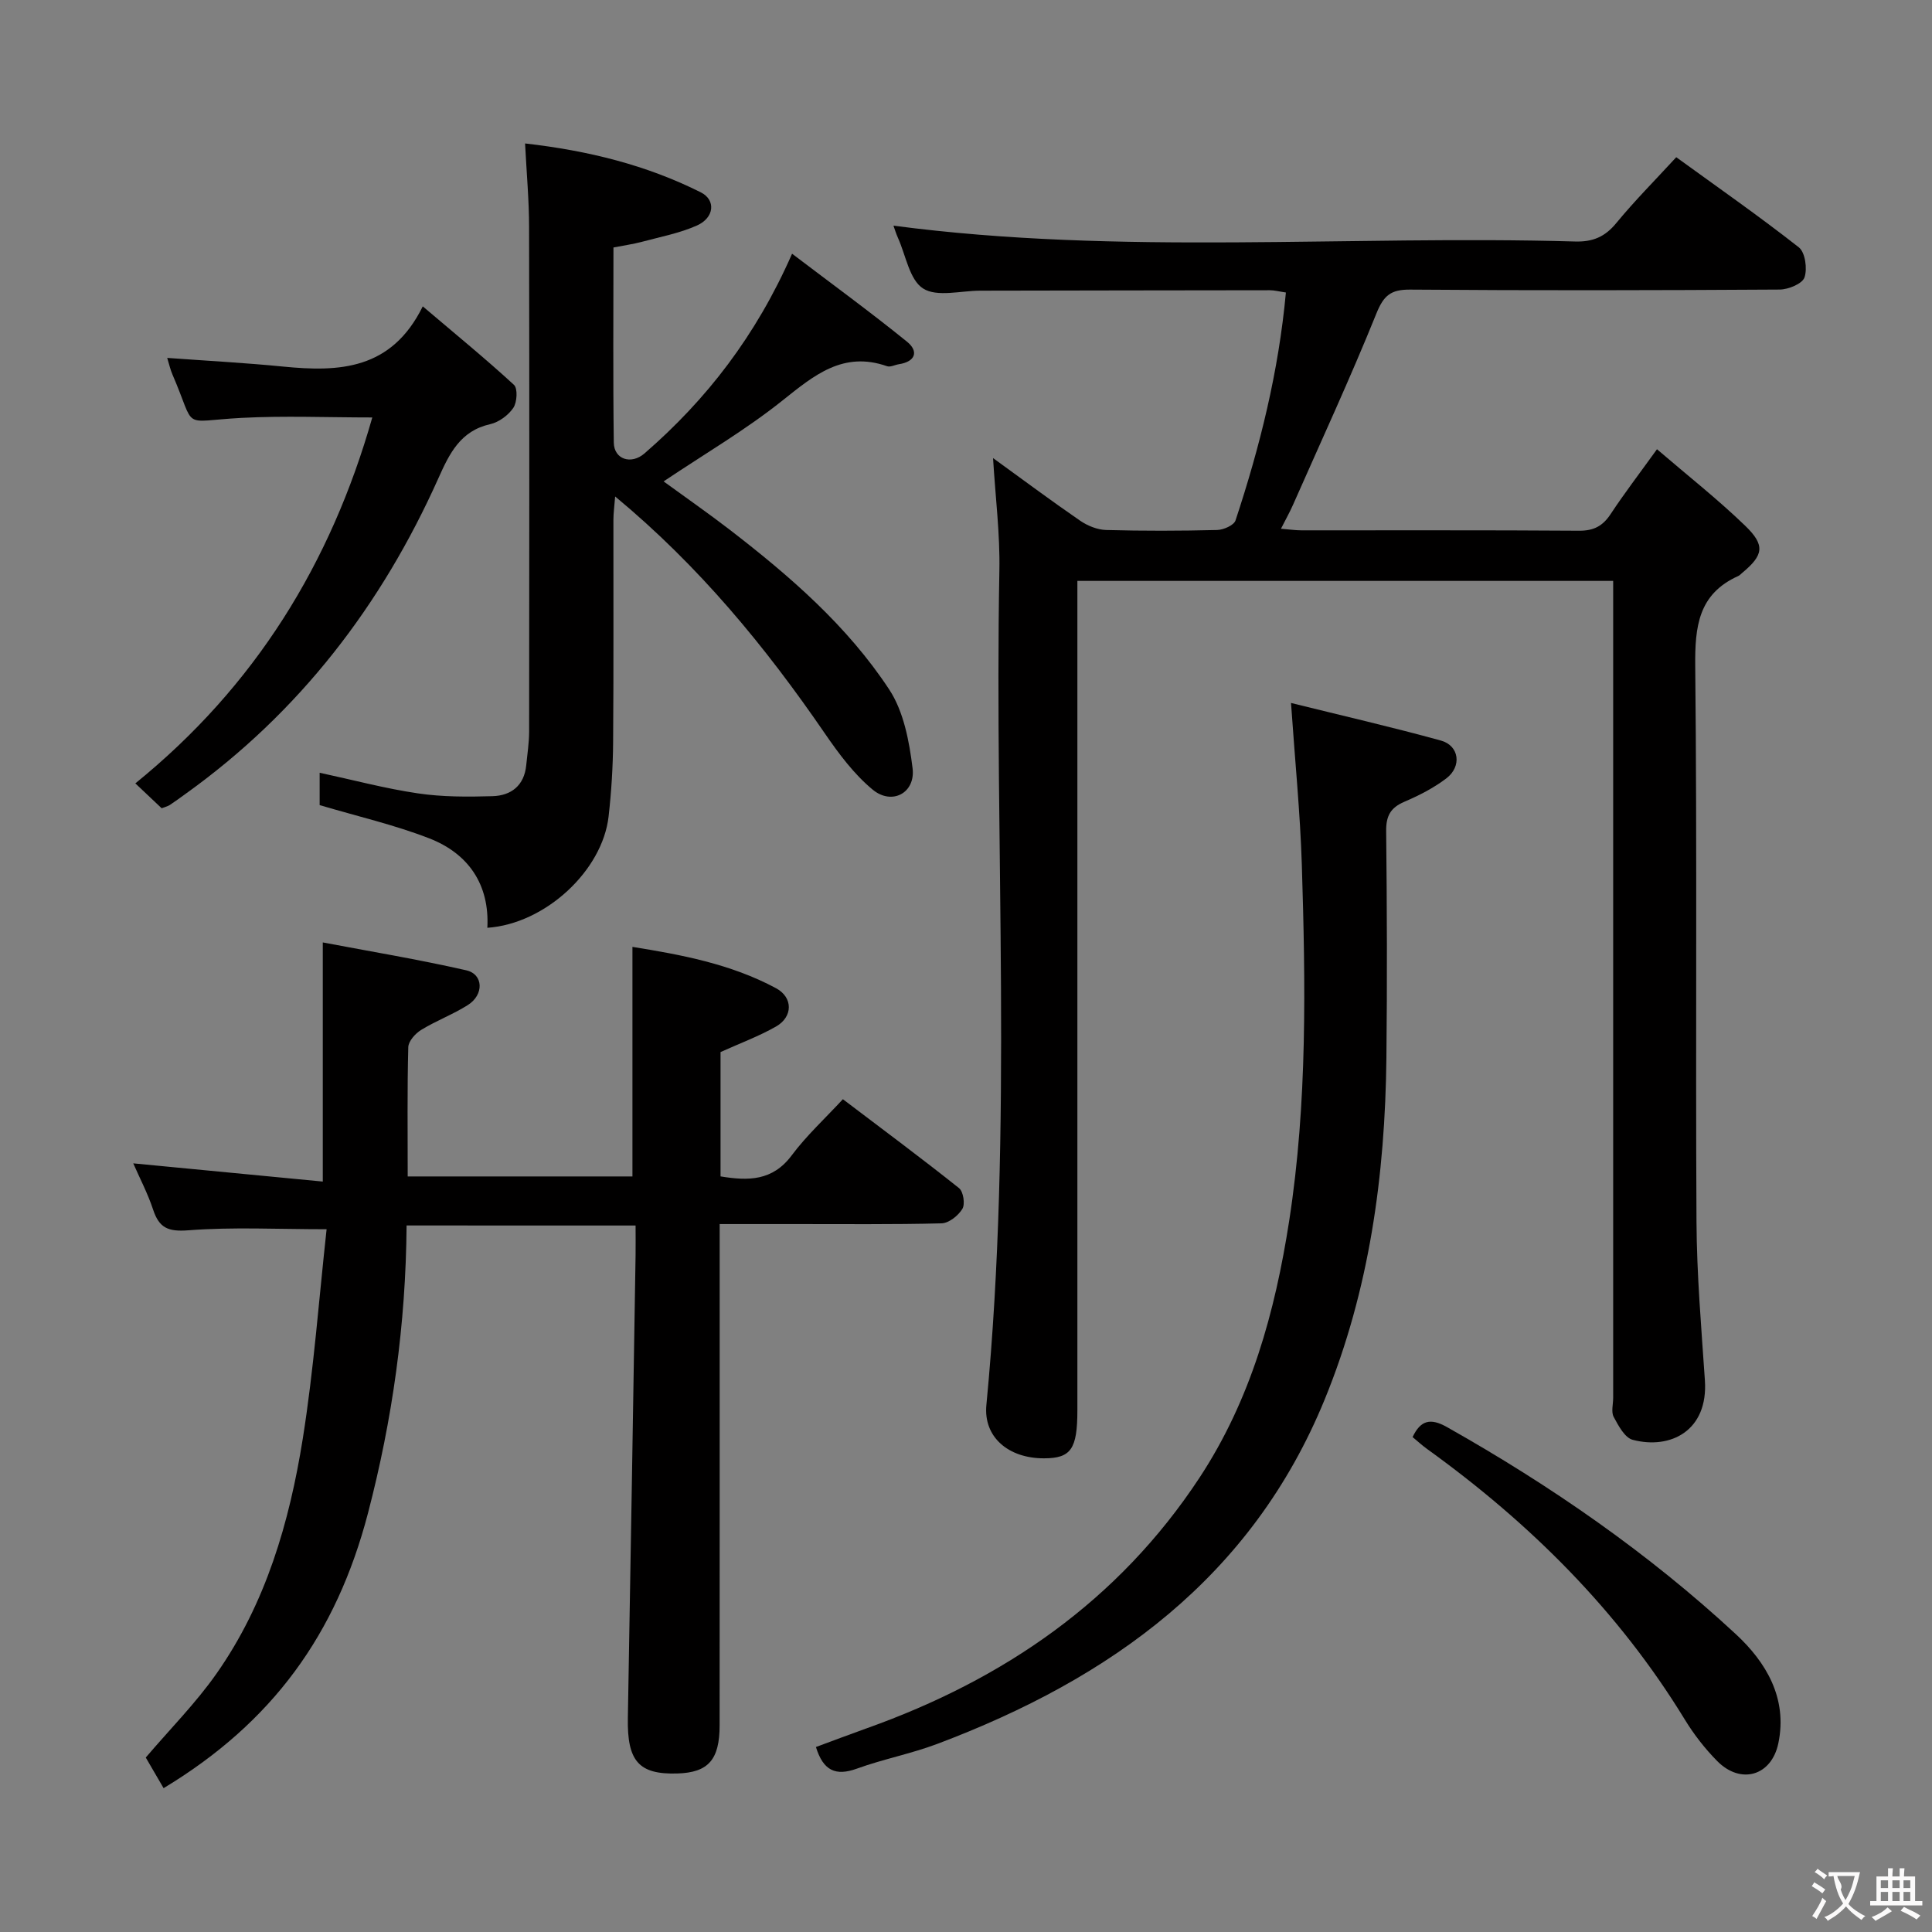 <svg enable-background="new 0 0 400 400" viewBox="0 0 400 400" xmlns="http://www.w3.org/2000/svg"><rect x="0" y="0" width="400" height="400" fill="#808080" stroke="none"/><g fill="#010000"><path d="m205.6 94.84c6.15 4.45 12 8.82 18.01 12.95 1.54 1.06 3.57 1.89 5.4 1.94 7.66.21 15.33.19 22.99 0 1.32-.03 3.47-.98 3.8-1.98 5.06-15.29 8.93-30.86 10.43-47.19-1.42-.21-2.37-.47-3.32-.47-20 .01-39.99.06-59.99.09-4.02.01-8.94 1.38-11.8-.45-2.82-1.79-3.57-6.85-5.21-10.49-.39-.87-.67-1.79-.93-2.52 46.99 6.2 94.11 1.93 141.09 3.28 3.69.11 6.21-.95 8.56-3.81 3.79-4.61 8.02-8.86 12.42-13.64 8.63 6.26 17.19 12.23 25.38 18.66 1.32 1.04 1.79 4.43 1.17 6.23-.45 1.31-3.34 2.5-5.15 2.51-25.49.16-50.99.21-76.49.01-4-.03-5.48 1.2-6.99 4.94-5.4 13.37-11.46 26.47-17.29 39.67-.66 1.49-1.46 2.91-2.47 4.9 1.75.14 2.99.33 4.23.33 19.16.02 38.33-.06 57.49.08 3.04.02 4.9-.97 6.53-3.44 2.82-4.28 5.95-8.36 9.6-13.43 6.31 5.42 12.57 10.34 18.26 15.84 4.23 4.08 3.78 6.1-.64 9.78-.26.21-.49.49-.78.62-8.29 3.72-9 10.48-8.92 18.69.4 38.32.05 76.65.26 114.98.06 10.96 1 21.92 1.74 32.86.71 10.42-7.11 14.38-14.94 12.32-1.65-.43-2.97-2.93-3.94-4.74-.56-1.04-.11-2.61-.11-3.95 0-54.32 0-108.65 0-162.97 0-1.96 0-3.93 0-6.17-36.99 0-73.58 0-110.93 0v5.72 165.97c0 8.05-1.32 9.96-6.9 9.97-7.4.02-12.58-4.42-11.94-11.04 5.54-57.52 1.63-115.17 2.69-172.76.15-7.56-.82-15.16-1.31-23.29z"/><path d="m84.18 253.72c-.16 20.51-2.93 40.16-7.99 59.55-6.56 25.11-19.8 43.36-42.32 56.95-1.29-2.22-2.58-4.44-3.69-6.34 5.04-5.92 10.35-11.26 14.62-17.34 10.25-14.58 15.13-31.39 17.89-48.7 2.29-14.39 3.35-28.97 4.93-43.34-10.19 0-19.44-.49-28.61.22-4.18.32-6.05-.46-7.31-4.28-1.12-3.39-2.81-6.59-4.11-9.58 13.25 1.27 26.22 2.52 39.24 3.77 0-16.78 0-32.49 0-49.51 9.7 1.84 19.77 3.51 29.7 5.77 3.58.81 3.71 5.07.32 7.2-3.07 1.94-6.55 3.24-9.65 5.14-1.21.74-2.64 2.34-2.67 3.58-.23 8.79-.12 17.59-.12 26.76h46.53c0-15.63 0-31.33 0-47.53 9.98 1.61 20.32 3.5 29.73 8.56 3.55 1.91 3.51 5.93 0 7.93-3.57 2.03-7.47 3.47-11.49 5.29v25.74c5.76.95 10.77.96 14.73-4.35 3.06-4.1 6.89-7.62 10.6-11.63 8.56 6.49 16.41 12.32 24.05 18.41.89.71 1.29 3.3.69 4.29-.84 1.4-2.8 2.96-4.31 3-10.16.26-20.32.14-30.48.15-4.97 0-9.93 0-15.46 0v5.82c0 32.65.01 65.31-.01 97.96 0 7.15-2.37 9.78-8.76 9.97-7.99.24-10.4-2.56-10.24-11.48.57-31.94 1.08-63.88 1.6-95.83.03-1.95 0-3.9 0-6.14-16.05-.01-31.45-.01-47.41-.01z"/><path d="m108.71 29.7c13.18 1.5 25.16 4.5 36.38 10.12 3.17 1.59 2.81 5.27-.82 6.88-3.59 1.59-7.56 2.34-11.39 3.37-1.76.47-3.58.72-5.87 1.17 0 13.49-.11 26.95.07 40.41.05 3.45 3.59 4.62 6.35 2.23 12.87-11.16 23.09-24.35 30.56-41.35 8.16 6.2 16.13 12.01 23.79 18.21 2.46 1.99 1.79 4.14-1.69 4.67-.82.13-1.75.65-2.43.41-9.08-3.18-15.08 1.85-21.63 7.08-7.63 6.1-16.15 11.07-24.64 16.77 4.51 3.29 9.19 6.54 13.7 10.01 12.44 9.59 24.34 19.89 33.01 33.07 3 4.56 4.15 10.72 4.84 16.31.63 5.12-4.28 7.73-8.27 4.42-3.87-3.2-7.02-7.45-9.9-11.64-12.29-17.92-25.95-34.57-43.41-49.05-.16 2.09-.36 3.46-.36 4.84-.02 15.33.06 30.67-.06 46-.04 5.15-.36 10.31-.94 15.43-1.28 11.19-13.08 22.2-25.1 23.03.48-8.96-3.92-15.36-12.01-18.51-7.19-2.8-14.79-4.54-22.71-6.89 0-1.51 0-3.94 0-6.7 6.89 1.48 13.56 3.27 20.35 4.27 5.07.75 10.29.73 15.43.58 3.86-.11 6.58-2.19 6.99-6.41.23-2.31.59-4.62.6-6.92.04-34.83.06-69.66-.01-104.5 0-5.47-.5-10.93-.83-17.31z"/><path d="m267.29 145.54c10.64 2.64 20.9 4.99 31.05 7.79 3.79 1.05 4.36 5.36 1.1 7.83-2.62 1.99-5.65 3.54-8.69 4.84-2.87 1.23-3.79 2.94-3.76 6.06.17 15.66.22 31.33.05 47-.27 24.25-3.5 48-12.76 70.64-15.09 36.9-44.38 57.86-80.24 71.36-5.42 2.04-11.19 3.14-16.64 5.12-4.4 1.59-6.96.42-8.47-4.48 3.47-1.28 6.97-2.61 10.5-3.87 28.38-10.11 52.12-26.37 68.91-51.88 10.64-16.18 15.64-34.27 18.57-53.18 3.79-24.49 3.38-49.11 2.62-73.73-.34-10.73-1.41-21.44-2.24-33.5z"/><path d="m77.08 86.43c-9.25 0-18.2-.38-27.1.09-12.85.69-9.22 2.7-14.27-8.97-.44-1.01-.68-2.11-1.09-3.45 8.25.6 16.17 1.02 24.05 1.8 11.53 1.13 22.36.72 28.86-12.47 6.94 5.9 13.07 10.9 18.88 16.25.81.75.65 3.6-.13 4.76-1.04 1.54-2.99 2.97-4.79 3.38-6.17 1.39-8.43 6.06-10.71 11.16-11.78 26.33-28.8 48.51-52.39 65.4-1.08.78-2.15 1.57-3.26 2.3-.4.26-.91.37-1.66.66-1.6-1.51-3.26-3.08-5.45-5.15 24.81-20.12 40.47-45.54 49.06-75.76z"/><path d="m292.46 297.53c1.65-3.47 3.67-4.01 7.1-2.08 21.51 12.13 41.73 26.11 59.83 42.89 6.24 5.78 10.74 13.25 8.8 22.57-1.41 6.78-7.78 8.63-12.66 3.7-2.55-2.58-4.84-5.53-6.73-8.63-13.75-22.49-32.03-40.63-53.29-55.95-1.07-.77-2.05-1.67-3.05-2.5z"/></g><path d="m377.9 391.2c-.2.3-.4.5-.6.8-.7-.6-1.4-1-2.2-1.5.2-.3.4-.5.5-.8.6.4 1.4.8 2.3 1.5zm-1.8 6.1c-.2-.2-.5-.4-.9-.6.4-.6.8-1.2 1.2-1.9s.7-1.3.9-1.9c.3.3.5.5.8.7-.7 1.3-1.4 2.6-2 3.7zm2.2-9c-.3.3-.5.5-.6.8-.6-.6-1.3-1.1-2-1.5.3-.3.5-.5.6-.7.6.5 1.3.9 2 1.4zm.3.2v-.9h2 4.5c-.3 1.3-.6 2.5-1 3.6s-.9 2.1-1.4 3c.4.5 1 1 1.6 1.4s1.2.8 1.9 1.1c-.3.2-.5.4-.8.8-.4-.3-1-.7-1.6-1.2s-1.2-1.1-1.6-1.6c-.5.6-1.1 1.1-1.7 1.6s-1.4.9-2.1 1.4c-.1-.3-.3-.5-.7-.8.6-.2 1.2-.5 1.9-1s1.4-1.1 2-1.8c-.5-.8-.9-1.6-1.2-2.5s-.6-2-.8-3.2c-.4.1-.7.1-1 .1zm2.5 2.7c.3 1 .7 1.7 1 2.2.3-.5.6-1.1 1-2s.6-1.9.9-3h-3.2-.4c.1.9 1.3 1.8.7 2.8z" fill="#fbfafa"/><path d="m396.5 388.5v1.5 3.6h1.5v.9c-.4 0-1 0-1.7 0h-7.9c-.5 0-.9 0-1.2 0v-.9h1.3v-3.5c0-.7 0-1.2 0-1.6h2.4c0-.8 0-1.4 0-1.7h1c0 .3-.1.8-.1 1.7h1.5c0-.8 0-1.4 0-1.7h1c0 .3-.1.9-.1 1.7zm-8.2 9.2c-.2-.3-.5-.5-.8-.8.8-.3 1.4-.6 1.9-.9s1-.7 1.4-1.1c.3.3.6.5.9.8-1.6 1-2.8 1.6-3.4 2zm2.6-6.8v-1.6h-1.5v1.6zm0 2.7v-1.9h-1.5v1.9zm2.4-2.7v-1.6h-1.5v1.6zm0 2.7v-1.9h-1.5v1.9zm.2 2 .7-.8c.4.2.9.5 1.6.8s1.3.7 1.8 1c-.3.3-.5.5-.8.8-.4-.3-1.5-1-3.3-1.8zm2-4.7v-1.6h-1.4v1.6zm0 2.7v-1.9h-1.4v1.9z" fill="#fbfafa"/></svg>